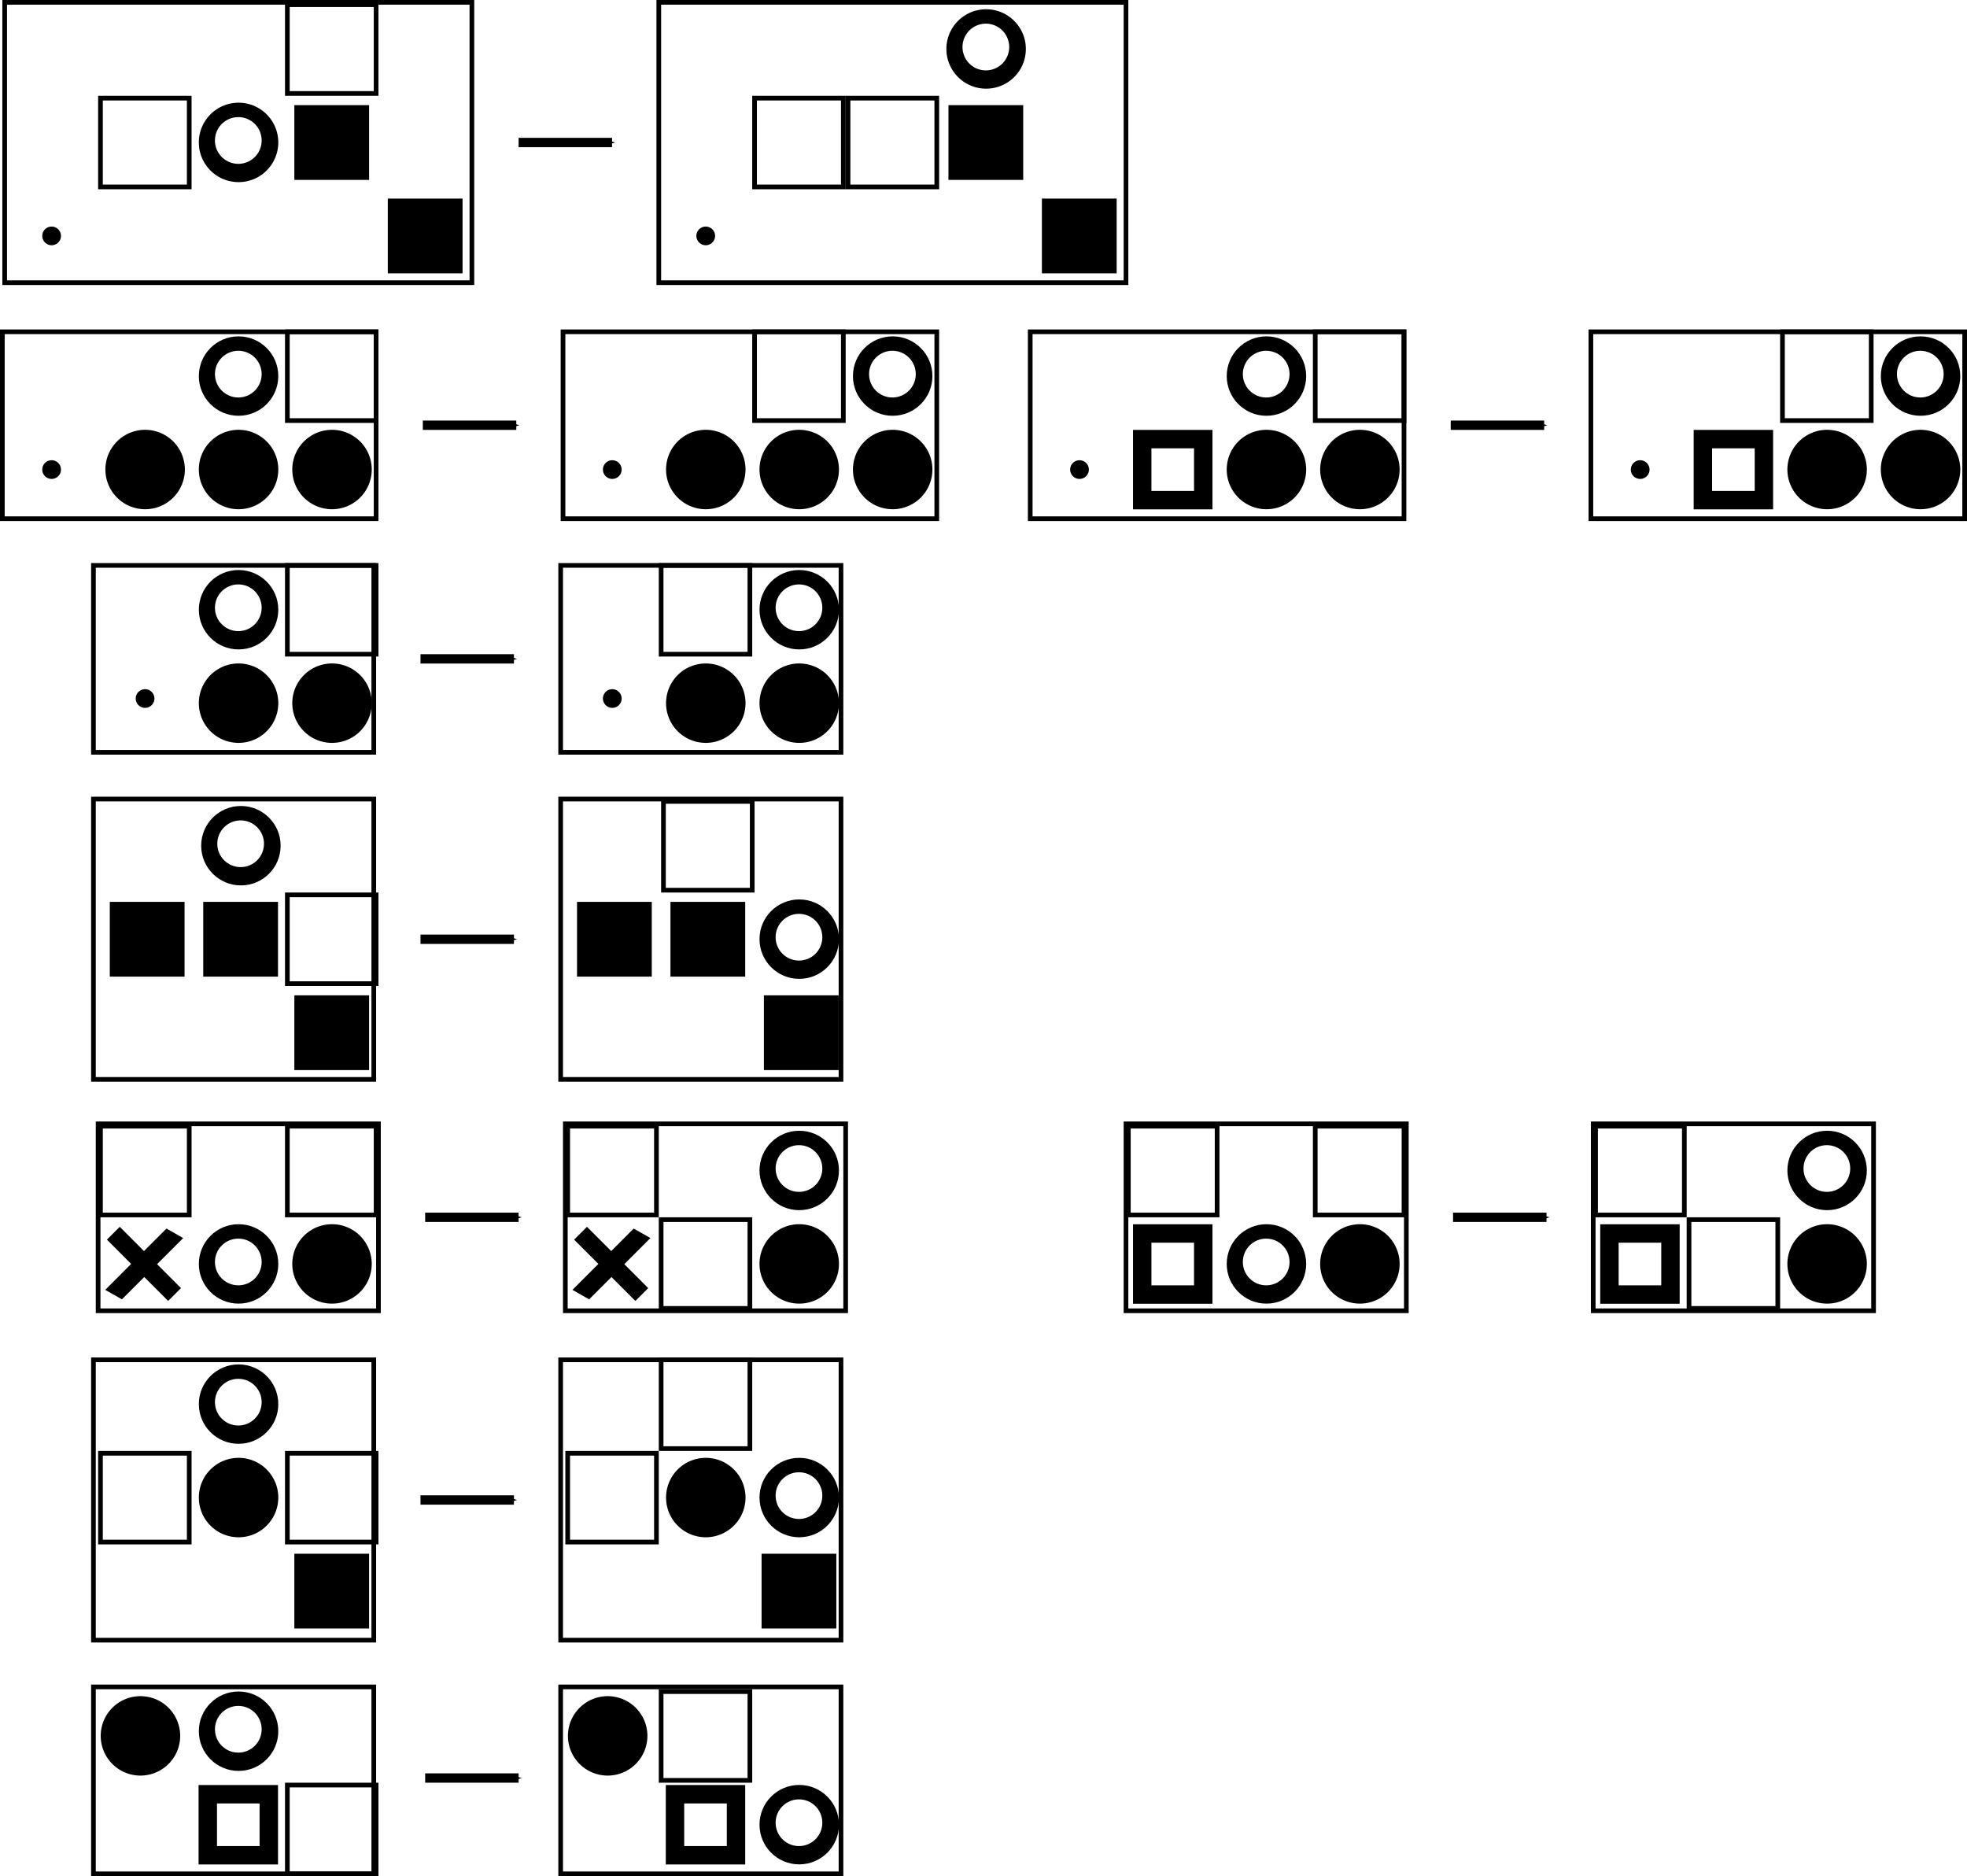 <?xml version="1.0" encoding="UTF-8" standalone="no"?>
<!-- Created with Inkscape (http://www.inkscape.org/) -->

<svg
   xmlns:dc="http://purl.org/dc/elements/1.1/"
   xmlns:cc="http://creativecommons.org/ns#"
   xmlns:rdf="http://www.w3.org/1999/02/22-rdf-syntax-ns#"
   xmlns:svg="http://www.w3.org/2000/svg"
   xmlns="http://www.w3.org/2000/svg"
   xmlns:sodipodi="http://sodipodi.sourceforge.net/DTD/sodipodi-0.dtd"
   xmlns:inkscape="http://www.inkscape.org/namespaces/inkscape"
   sodipodi:docname="rules.svg"
   inkscape:version="0.48.1 r9760"
   version="1.1"
   id="svg2"
   height="200.75"
   width="210.5">
  <sodipodi:namedview
     id="base"
     pagecolor="#ffffff"
     bordercolor="#666666"
     borderopacity="1.0"
     inkscape:pageopacity="0.0"
     inkscape:pageshadow="2"
     inkscape:zoom="1.9613019"
     inkscape:cx="119.71494"
     inkscape:cy="81.523317"
     inkscape:document-units="px"
     inkscape:current-layer="svg2"
     showgrid="true"
     inkscape:window-width="893"
     inkscape:window-height="755"
     inkscape:window-x="0"
     inkscape:window-y="654"
     inkscape:window-maximized="0"
     inkscape:snap-grids="true"
     inkscape:snap-global="true"
     showguides="true"
     inkscape:guide-bbox="true"
     inkscape:snap-to-guides="false"
     fit-margin-top="0"
     fit-margin-left="0"
     fit-margin-right="0"
     fit-margin-bottom="0">
    <inkscape:grid
       id="grid11588"
       type="xygrid"
       empspacing="5"
       visible="true"
       enabled="true"
       snapvisiblegridlinesonly="true" />
  </sodipodi:namedview>
  <defs
     id="defs4">
    <marker
       inkscape:stockid="Arrow1Mend"
       orient="auto"
       refY="0"
       refX="0"
       id="Arrow1Mend"
       style="overflow:visible">
      <path
         id="path11955"
         d="M 0,0 5,-5 -12.5,0 5,5 0,0 z"
         style="fill-rule:evenodd;stroke:#000000;stroke-width:1pt;marker-start:none"
         transform="matrix(-0.4,0,0,-0.4,-4,0)"
         inkscape:connector-curvature="0" />
    </marker>
    <marker
       inkscape:stockid="Arrow1Send"
       orient="auto"
       refY="0"
       refX="0"
       id="Arrow1Send"
       style="overflow:visible">
      <path
         id="path11961"
         d="M 0,0 5,-5 -12.5,0 5,5 0,0 z"
         style="fill-rule:evenodd;stroke:#000000;stroke-width:1pt;marker-start:none"
         transform="matrix(-0.2,0,0,-0.2,-1.2,0)"
         inkscape:connector-curvature="0" />
    </marker>
    <marker
       inkscape:stockid="Arrow2Lend"
       orient="auto"
       refY="0"
       refX="0"
       id="Arrow2Lend"
       style="overflow:visible">
      <path
         id="path11967"
         style="font-size:12px;fill-rule:evenodd;stroke-width:0.625;stroke-linejoin:round"
         d="M 8.719,4.034 -2.207,0.016 8.719,-4.002 c -1.745,2.372 -1.735,5.617 -6e-7,8.035 z"
         transform="matrix(-1.1,0,0,-1.1,-1.1,0)"
         inkscape:connector-curvature="0" />
    </marker>
    <inkscape:perspective
       id="perspective11656"
       inkscape:persp3d-origin="372.04724 : 350.78739 : 1"
       inkscape:vp_z="744.09448 : 526.18109 : 1"
       inkscape:vp_y="0 : 1000 : 0"
       inkscape:vp_x="0 : 526.18109 : 1"
       sodipodi:type="inkscape:persp3d" />
  </defs>
  <g
     inkscape:label="Layer 1"
     inkscape:groupmode="layer"
     id="layer1"
     transform="translate(1.257,-872.862)" />
  <g
     id="g9329"
     transform="translate(31.971,-857.643)"
     inkscape:label="Grid_Polar:X100:Y100" />
  <g
     id="g11850"
     transform="translate(0.5,-902.112)">
    <path
       sodipodi:type="arc"
       style="fill:#000000;fill-opacity:1;stroke:none"
       id="path10818"
       sodipodi:cx="82.321426"
       sodipodi:cy="47.362183"
       sodipodi:rx="3.3928571"
       sodipodi:ry="3.2142856"
       d="m 85.714,47.362 c 0,1.775 -1.519,3.214 -3.393,3.214 -1.874,0 -3.393,-1.439 -3.393,-3.214 0,-1.775 1.519,-3.214 3.393,-3.214 1.874,0 3.393,1.439 3.393,3.214 z"
       transform="matrix(1.253,0,0,1.322,-78.118,974.739)" />
    <g
       transform="matrix(1.001,0,0,1.001,-0.027,-1.264)"
       id="g11826">
      <path
         transform="matrix(0.736,0,0,0.777,-35.584,1000.57)"
         d="m 85.714,47.362 c 0,1.775 -1.519,3.214 -3.393,3.214 -1.874,0 -3.393,-1.439 -3.393,-3.214 0,-1.775 1.519,-3.214 3.393,-3.214 1.874,0 3.393,1.439 3.393,3.214 z"
         sodipodi:ry="3.2142856"
         sodipodi:rx="3.3928571"
         sodipodi:cy="47.362183"
         sodipodi:cx="82.321426"
         id="path10818-2"
         style="fill:#ffffff;fill-opacity:1;stroke:none"
         sodipodi:type="arc" />
    </g>
  </g>
  <g
     style="stroke:#000000;stroke-width:2.602;stroke-miterlimit:4;stroke-opacity:1;stroke-dasharray:none"
     transform="matrix(0.86,0,0,0.648,-24.115,198.58)"
     id="g11651">
    <path
       style="fill:none;stroke:#000000;stroke-width:2.602;stroke-linecap:butt;stroke-linejoin:miter;stroke-miterlimit:4;stroke-opacity:1;stroke-dasharray:none"
       d="m 184.939,72.423 7.622,-10.122"
       id="path11644"
       inkscape:connector-curvature="0" />
    <g
       style="stroke:#000000;stroke-width:2.962;stroke-miterlimit:4;stroke-opacity:1;stroke-dasharray:none"
       id="g11648"
       transform="matrix(0.762,0,0,1.012,43.938,-0.82)">
      <path
         inkscape:connector-curvature="0"
         id="path11646"
         d="m 195,72.362 -10,-10"
         style="fill:none;stroke:#000000;stroke-width:2.962;stroke-linecap:butt;stroke-linejoin:miter;stroke-miterlimit:4;stroke-opacity:1;stroke-dasharray:none" />
    </g>
  </g>
  <rect
     y="262.413"
     x="148.47"
     height="6.53"
     width="6.53"
     id="rect11674"
     style="fill:#ffffff;fill-opacity:1;stroke:#000000;stroke-width:1.97;stroke-linecap:round;stroke-linejoin:miter;stroke-miterlimit:4;stroke-opacity:1;stroke-dasharray:none;stroke-dashoffset:0" />
  <rect
     y="238.943"
     x="165"
     height="8"
     width="8"
     id="rect11678"
     style="fill:#000000;fill-opacity:1;stroke:none" />
  <path
     sodipodi:type="arc"
     style="fill:#000000;fill-opacity:1;stroke:none"
     id="path11848"
     sodipodi:cx="82.321426"
     sodipodi:cy="47.362183"
     sodipodi:rx="3.3928571"
     sodipodi:ry="3.2142856"
     d="m 85.714,47.362 a 3.393,3.214 0 1 1 -6.786,0 3.393,3.214 0 1 1 6.786,0 z"
     transform="matrix(0.295,0,0,0.311,115.991,264.455)" />
  <rect
     style="fill:none;stroke:#000000;stroke-width:0.501;stroke-miterlimit:4;stroke-opacity:1;stroke-dasharray:none"
     id="rect11875"
     width="9.499"
     height="9.499"
     x="165.501"
     y="274.444" />
  <path
     style="fill:none;stroke:#000000;stroke-width:1px;stroke-linecap:butt;stroke-linejoin:miter;stroke-opacity:1;marker-end:url(#Arrow1Mend)"
     d="m 45.5,130.25 10,0"
     id="path11941"
     inkscape:connector-curvature="0" />
  <g
     id="g12831"
     transform="translate(0.5,-997.112)">
    <path
       transform="matrix(1.253,0,0,1.322,-78.118,974.739)"
       d="m 85.714,47.362 c 0,1.775 -1.519,3.214 -3.393,3.214 -1.874,0 -3.393,-1.439 -3.393,-3.214 0,-1.775 1.519,-3.214 3.393,-3.214 1.874,0 3.393,1.439 3.393,3.214 z"
       sodipodi:ry="3.2142856"
       sodipodi:rx="3.3928571"
       sodipodi:cy="47.362183"
       sodipodi:cx="82.321426"
       id="path12833"
       style="fill:#000000;fill-opacity:1;stroke:none"
       sodipodi:type="arc" />
    <g
       id="g12835"
       transform="matrix(1.001,0,0,1.001,-0.027,-1.264)">
      <path
         sodipodi:type="arc"
         style="fill:#ffffff;fill-opacity:1;stroke:none"
         id="path12837"
         sodipodi:cx="82.321426"
         sodipodi:cy="47.362183"
         sodipodi:rx="3.3928571"
         sodipodi:ry="3.2142856"
         d="m 85.714,47.362 c 0,1.775 -1.519,3.214 -3.393,3.214 -1.874,0 -3.393,-1.439 -3.393,-3.214 0,-1.775 1.519,-3.214 3.393,-3.214 1.874,0 3.393,1.439 3.393,3.214 z"
         transform="matrix(0.736,0,0,0.777,-35.584,1000.57)" />
    </g>
  </g>
  <path
     inkscape:connector-curvature="0"
     id="path12853"
     d="m 45.25,45.5 10,0"
     style="fill:none;stroke:#000000;stroke-width:1px;stroke-linecap:butt;stroke-linejoin:miter;stroke-opacity:1;marker-end:url(#Arrow1Mend)" />
  <path
     sodipodi:type="arc"
     style="fill:#000000;fill-opacity:1;stroke:none"
     id="path12877"
     sodipodi:cx="82.321426"
     sodipodi:cy="47.362183"
     sodipodi:rx="3.3928571"
     sodipodi:ry="3.2142856"
     d="m 85.714,47.362 a 3.393,3.214 0 1 1 -6.786,0 3.393,3.214 0 1 1 6.786,0 z"
     transform="matrix(1.253,0,0,1.322,-87.618,-12.373)" />
  <path
     transform="matrix(1.253,0,0,1.322,-77.618,-12.373)"
     d="m 85.714,47.362 a 3.393,3.214 0 1 1 -6.786,0 3.393,3.214 0 1 1 6.786,0 z"
     sodipodi:ry="3.2142856"
     sodipodi:rx="3.3928571"
     sodipodi:cy="47.362183"
     sodipodi:cx="82.321426"
     id="path12881"
     style="fill:#000000;fill-opacity:1;stroke:none"
     sodipodi:type="arc" />
  <path
     sodipodi:type="arc"
     style="fill:#000000;fill-opacity:1;stroke:none"
     id="path12883"
     sodipodi:cx="82.321426"
     sodipodi:cy="47.362183"
     sodipodi:rx="3.3928571"
     sodipodi:ry="3.2142856"
     d="m 85.714,47.362 a 3.393,3.214 0 1 1 -6.786,0 3.393,3.214 0 1 1 6.786,0 z"
     transform="matrix(1.253,0,0,1.322,-67.618,-12.373)" />
  <path
     transform="matrix(0.295,0,0,0.311,-18.76,35.515)"
     d="m 85.714,47.362 a 3.393,3.214 0 1 1 -6.786,0 3.393,3.214 0 1 1 6.786,0 z"
     sodipodi:ry="3.2142856"
     sodipodi:rx="3.3928571"
     sodipodi:cy="47.362183"
     sodipodi:cx="82.321426"
     id="path12896"
     style="fill:#000000;fill-opacity:1;stroke:none"
     sodipodi:type="arc" />
  <rect
     style="fill:none;stroke:#000000;stroke-width:0.501;stroke-miterlimit:4;stroke-opacity:1;stroke-dasharray:none"
     id="rect12898"
     width="9.499"
     height="9.499"
     x="30.751"
     y="35.501" />
  <g
     transform="translate(70.5,-997.112)"
     id="g12971">
    <path
       sodipodi:type="arc"
       style="fill:#000000;fill-opacity:1;stroke:none"
       id="path12973"
       sodipodi:cx="82.321426"
       sodipodi:cy="47.362183"
       sodipodi:rx="3.3928571"
       sodipodi:ry="3.2142856"
       d="m 85.714,47.362 c 0,1.775 -1.519,3.214 -3.393,3.214 -1.874,0 -3.393,-1.439 -3.393,-3.214 0,-1.775 1.519,-3.214 3.393,-3.214 1.874,0 3.393,1.439 3.393,3.214 z"
       transform="matrix(1.253,0,0,1.322,-78.118,974.739)" />
    <g
       transform="matrix(1.001,0,0,1.001,-0.027,-1.264)"
       id="g12975">
      <path
         transform="matrix(0.736,0,0,0.777,-35.584,1000.57)"
         d="m 85.714,47.362 c 0,1.775 -1.519,3.214 -3.393,3.214 -1.874,0 -3.393,-1.439 -3.393,-3.214 0,-1.775 1.519,-3.214 3.393,-3.214 1.874,0 3.393,1.439 3.393,3.214 z"
         sodipodi:ry="3.2142856"
         sodipodi:rx="3.3928571"
         sodipodi:cy="47.362183"
         sodipodi:cx="82.321426"
         id="path12977"
         style="fill:#ffffff;fill-opacity:1;stroke:none"
         sodipodi:type="arc" />
    </g>
  </g>
  <path
     transform="matrix(1.253,0,0,1.322,-27.618,-12.373)"
     d="m 85.714,47.362 a 3.393,3.214 0 1 1 -6.786,0 3.393,3.214 0 1 1 6.786,0 z"
     sodipodi:ry="3.2142856"
     sodipodi:rx="3.3928571"
     sodipodi:cy="47.362183"
     sodipodi:cx="82.321426"
     id="path12979"
     style="fill:#000000;fill-opacity:1;stroke:none"
     sodipodi:type="arc" />
  <path
     sodipodi:type="arc"
     style="fill:#000000;fill-opacity:1;stroke:none"
     id="path12981"
     sodipodi:cx="82.321426"
     sodipodi:cy="47.362183"
     sodipodi:rx="3.3928571"
     sodipodi:ry="3.2142856"
     d="m 85.714,47.362 a 3.393,3.214 0 1 1 -6.786,0 3.393,3.214 0 1 1 6.786,0 z"
     transform="matrix(1.253,0,0,1.322,-17.618,-12.373)" />
  <path
     transform="matrix(1.253,0,0,1.322,-7.618,-12.373)"
     d="m 85.714,47.362 a 3.393,3.214 0 1 1 -6.786,0 3.393,3.214 0 1 1 6.786,0 z"
     sodipodi:ry="3.2142856"
     sodipodi:rx="3.3928571"
     sodipodi:cy="47.362183"
     sodipodi:cx="82.321426"
     id="path12983"
     style="fill:#000000;fill-opacity:1;stroke:none"
     sodipodi:type="arc" />
  <path
     sodipodi:type="arc"
     style="fill:#000000;fill-opacity:1;stroke:none"
     id="path12985"
     sodipodi:cx="82.321426"
     sodipodi:cy="47.362183"
     sodipodi:rx="3.3928571"
     sodipodi:ry="3.2142856"
     d="m 85.714,47.362 a 3.393,3.214 0 1 1 -6.786,0 3.393,3.214 0 1 1 6.786,0 z"
     transform="matrix(0.295,0,0,0.311,41.24,35.515)" />
  <rect
     y="35.501"
     x="80.751"
     height="9.499"
     width="9.499"
     id="rect12987"
     style="fill:none;stroke:#000000;stroke-width:0.501;stroke-miterlimit:4;stroke-opacity:1;stroke-dasharray:none" />
  <g
     id="g13037"
     transform="translate(0.5,-1022.112)">
    <path
       transform="matrix(1.253,0,0,1.322,-78.118,974.739)"
       d="m 85.714,47.362 a 3.393,3.214 0 1 1 -6.786,0 3.393,3.214 0 1 1 6.786,0 z"
       sodipodi:ry="3.2142856"
       sodipodi:rx="3.3928571"
       sodipodi:cy="47.362183"
       sodipodi:cx="82.321426"
       id="path13039"
       style="fill:#000000;fill-opacity:1;stroke:none"
       sodipodi:type="arc" />
    <g
       id="g13041"
       transform="matrix(1.001,0,0,1.001,-0.027,-1.264)">
      <path
         sodipodi:type="arc"
         style="fill:#ffffff;fill-opacity:1;stroke:none"
         id="path13043"
         sodipodi:cx="82.321426"
         sodipodi:cy="47.362183"
         sodipodi:rx="3.3928571"
         sodipodi:ry="3.2142856"
         d="m 85.714,47.362 a 3.393,3.214 0 1 1 -6.786,0 3.393,3.214 0 1 1 6.786,0 z"
         transform="matrix(0.736,0,0,0.777,-35.584,1000.57)" />
    </g>
  </g>
  <rect
     style="fill:#000000;fill-opacity:1;stroke:none"
     id="rect13045"
     width="8"
     height="8"
     x="31.5"
     y="11.25" />
  <rect
     y="21.25"
     x="41.5"
     height="8"
     width="8"
     id="rect13047"
     style="fill:#000000;fill-opacity:1;stroke:none" />
  <path
     transform="matrix(0.295,0,0,0.311,-18.76,10.512)"
     d="m 85.714,47.362 a 3.393,3.214 0 1 1 -6.786,0 3.393,3.214 0 1 1 6.786,0 z"
     sodipodi:ry="3.2142856"
     sodipodi:rx="3.3928571"
     sodipodi:cy="47.362183"
     sodipodi:cx="82.321426"
     id="path13049"
     style="fill:#000000;fill-opacity:1;stroke:none"
     sodipodi:type="arc" />
  <rect
     y="0.501"
     x="30.751"
     height="9.499"
     width="9.499"
     id="rect13051"
     style="fill:none;stroke:#000000;stroke-width:0.501;stroke-miterlimit:4;stroke-opacity:1;stroke-dasharray:none" />
  <rect
     y="0.25"
     x="0.5"
     height="30"
     width="50"
     id="rect13053"
     style="fill:none;stroke:#000000;stroke-width:0.5;stroke-linecap:round;stroke-linejoin:miter;stroke-miterlimit:4;stroke-opacity:1;stroke-dasharray:none;stroke-dashoffset:0" />
  <rect
     y="10.501"
     x="10.751"
     height="9.499"
     width="9.499"
     id="rect13057"
     style="fill:none;stroke:#000000;stroke-width:0.501;stroke-miterlimit:4;stroke-opacity:1;stroke-dasharray:none" />
  <path
     inkscape:connector-curvature="0"
     id="path13059"
     d="m 55.5,15.25 10,0"
     style="fill:none;stroke:#000000;stroke-width:1px;stroke-linecap:butt;stroke-linejoin:miter;stroke-opacity:1;marker-end:url(#Arrow1Mend)" />
  <g
     transform="translate(80.5,-1032.112)"
     id="g13061">
    <path
       sodipodi:type="arc"
       style="fill:#000000;fill-opacity:1;stroke:none"
       id="path13063"
       sodipodi:cx="82.321426"
       sodipodi:cy="47.362183"
       sodipodi:rx="3.3928571"
       sodipodi:ry="3.2142856"
       d="m 85.714,47.362 a 3.393,3.214 0 1 1 -6.786,0 3.393,3.214 0 1 1 6.786,0 z"
       transform="matrix(1.253,0,0,1.322,-78.118,974.739)" />
    <g
       transform="matrix(1.001,0,0,1.001,-0.027,-1.264)"
       id="g13065">
      <path
         transform="matrix(0.736,0,0,0.777,-35.584,1000.57)"
         d="m 85.714,47.362 a 3.393,3.214 0 1 1 -6.786,0 3.393,3.214 0 1 1 6.786,0 z"
         sodipodi:ry="3.2142856"
         sodipodi:rx="3.3928571"
         sodipodi:cy="47.362183"
         sodipodi:cx="82.321426"
         id="path13067"
         style="fill:#ffffff;fill-opacity:1;stroke:none"
         sodipodi:type="arc" />
    </g>
  </g>
  <rect
     y="11.25"
     x="101.5"
     height="8"
     width="8"
     id="rect13069"
     style="fill:#000000;fill-opacity:1;stroke:none" />
  <rect
     style="fill:#000000;fill-opacity:1;stroke:none"
     id="rect13071"
     width="8"
     height="8"
     x="111.5"
     y="21.25" />
  <path
     sodipodi:type="arc"
     style="fill:#000000;fill-opacity:1;stroke:none"
     id="path13073"
     sodipodi:cx="82.321426"
     sodipodi:cy="47.362183"
     sodipodi:rx="3.3928571"
     sodipodi:ry="3.2142856"
     d="m 85.714,47.362 a 3.393,3.214 0 1 1 -6.786,0 3.393,3.214 0 1 1 6.786,0 z"
     transform="matrix(0.295,0,0,0.311,51.24,10.512)" />
  <rect
     style="fill:none;stroke:#000000;stroke-width:0.501;stroke-miterlimit:4;stroke-opacity:1;stroke-dasharray:none"
     id="rect13075"
     width="9.499"
     height="9.499"
     x="90.751"
     y="10.501" />
  <rect
     style="fill:none;stroke:#000000;stroke-width:0.5;stroke-linecap:round;stroke-linejoin:miter;stroke-miterlimit:4;stroke-opacity:1;stroke-dasharray:none;stroke-dashoffset:0"
     id="rect13077"
     width="50"
     height="30"
     x="70.5"
     y="0.25" />
  <rect
     style="fill:none;stroke:#000000;stroke-width:0.501;stroke-miterlimit:4;stroke-opacity:1;stroke-dasharray:none"
     id="rect13081"
     width="9.499"
     height="9.499"
     x="80.751"
     y="10.501" />
  <path
     transform="matrix(1.253,0,0,1.322,31.882,190.569)"
     d="m 85.714,47.362 a 3.393,3.214 0 1 1 -6.786,0 3.393,3.214 0 1 1 6.786,0 z"
     sodipodi:ry="3.2142856"
     sodipodi:rx="3.3928571"
     sodipodi:cy="47.362183"
     sodipodi:cx="82.321426"
     id="path13087"
     style="fill:#000000;fill-opacity:1;stroke:none"
     sodipodi:type="arc" />
  <g
     transform="translate(0.5,-972.112)"
     id="g13119">
    <path
       transform="matrix(1.253,0,0,1.322,-78.118,974.739)"
       d="m 85.714,47.362 c 0,1.775 -1.519,3.214 -3.393,3.214 -1.874,0 -3.393,-1.439 -3.393,-3.214 0,-1.775 1.519,-3.214 3.393,-3.214 1.874,0 3.393,1.439 3.393,3.214 z"
       sodipodi:ry="3.2142856"
       sodipodi:rx="3.3928571"
       sodipodi:cy="47.362183"
       sodipodi:cx="82.321426"
       id="path13121"
       style="fill:#000000;fill-opacity:1;stroke:none"
       sodipodi:type="arc" />
    <g
       id="g13123"
       transform="matrix(1.001,0,0,1.001,-0.027,-1.264)">
      <path
         sodipodi:type="arc"
         style="fill:#ffffff;fill-opacity:1;stroke:none"
         id="path13125"
         sodipodi:cx="82.321426"
         sodipodi:cy="47.362183"
         sodipodi:rx="3.3928571"
         sodipodi:ry="3.2142856"
         d="m 85.714,47.362 c 0,1.775 -1.519,3.214 -3.393,3.214 -1.874,0 -3.393,-1.439 -3.393,-3.214 0,-1.775 1.519,-3.214 3.393,-3.214 1.874,0 3.393,1.439 3.393,3.214 z"
         transform="matrix(0.736,0,0,0.777,-35.584,1000.57)" />
    </g>
  </g>
  <path
     inkscape:connector-curvature="0"
     id="path13127"
     d="m 45,70.5 10,0"
     style="fill:none;stroke:#000000;stroke-width:1px;stroke-linecap:butt;stroke-linejoin:miter;stroke-opacity:1;marker-end:url(#Arrow1Mend)" />
  <path
     sodipodi:type="arc"
     style="fill:#000000;fill-opacity:1;stroke:none"
     id="path13129"
     sodipodi:cx="82.321426"
     sodipodi:cy="47.362183"
     sodipodi:rx="3.3928571"
     sodipodi:ry="3.2142856"
     d="m 85.714,47.362 a 3.393,3.214 0 1 1 -6.786,0 3.393,3.214 0 1 1 6.786,0 z"
     transform="matrix(1.253,0,0,1.322,-77.618,12.627)" />
  <path
     transform="matrix(1.253,0,0,1.322,-67.618,12.627)"
     d="m 85.714,47.362 a 3.393,3.214 0 1 1 -6.786,0 3.393,3.214 0 1 1 6.786,0 z"
     sodipodi:ry="3.2142856"
     sodipodi:rx="3.3928571"
     sodipodi:cy="47.362183"
     sodipodi:cx="82.321426"
     id="path13131"
     style="fill:#000000;fill-opacity:1;stroke:none"
     sodipodi:type="arc" />
  <rect
     y="60.501"
     x="30.751"
     height="9.499"
     width="9.499"
     id="rect13135"
     style="fill:none;stroke:#000000;stroke-width:0.501;stroke-miterlimit:4;stroke-opacity:1;stroke-dasharray:none" />
  <g
     transform="translate(60.5,-972.112)"
     id="g13137">
    <path
       sodipodi:type="arc"
       style="fill:#000000;fill-opacity:1;stroke:none"
       id="path13139"
       sodipodi:cx="82.321426"
       sodipodi:cy="47.362183"
       sodipodi:rx="3.3928571"
       sodipodi:ry="3.2142856"
       d="m 85.714,47.362 c 0,1.775 -1.519,3.214 -3.393,3.214 -1.874,0 -3.393,-1.439 -3.393,-3.214 0,-1.775 1.519,-3.214 3.393,-3.214 1.874,0 3.393,1.439 3.393,3.214 z"
       transform="matrix(1.253,0,0,1.322,-78.118,974.739)" />
    <g
       transform="matrix(1.001,0,0,1.001,-0.027,-1.264)"
       id="g13141">
      <path
         transform="matrix(0.736,0,0,0.777,-35.584,1000.57)"
         d="m 85.714,47.362 c 0,1.775 -1.519,3.214 -3.393,3.214 -1.874,0 -3.393,-1.439 -3.393,-3.214 0,-1.775 1.519,-3.214 3.393,-3.214 1.874,0 3.393,1.439 3.393,3.214 z"
         sodipodi:ry="3.2142856"
         sodipodi:rx="3.3928571"
         sodipodi:cy="47.362183"
         sodipodi:cx="82.321426"
         id="path13143"
         style="fill:#ffffff;fill-opacity:1;stroke:none"
         sodipodi:type="arc" />
    </g>
  </g>
  <path
     transform="matrix(1.253,0,0,1.322,-27.618,12.627)"
     d="m 85.714,47.362 a 3.393,3.214 0 1 1 -6.786,0 3.393,3.214 0 1 1 6.786,0 z"
     sodipodi:ry="3.2142856"
     sodipodi:rx="3.3928571"
     sodipodi:cy="47.362183"
     sodipodi:cx="82.321426"
     id="path13145"
     style="fill:#000000;fill-opacity:1;stroke:none"
     sodipodi:type="arc" />
  <path
     sodipodi:type="arc"
     style="fill:#000000;fill-opacity:1;stroke:none"
     id="path13147"
     sodipodi:cx="82.321426"
     sodipodi:cy="47.362183"
     sodipodi:rx="3.3928571"
     sodipodi:ry="3.2142856"
     d="m 85.714,47.362 a 3.393,3.214 0 1 1 -6.786,0 3.393,3.214 0 1 1 6.786,0 z"
     transform="matrix(1.253,0,0,1.322,-17.618,12.627)" />
  <rect
     style="fill:none;stroke:#000000;stroke-width:0.501;stroke-miterlimit:4;stroke-opacity:1;stroke-dasharray:none"
     id="rect13151"
     width="9.499"
     height="9.499"
     x="70.751"
     y="60.501" />
  <g
     transform="translate(0.75,-946.862)"
     id="g13185">
    <path
       transform="matrix(1.253,0,0,1.322,-78.118,974.739)"
       d="m 85.714,47.362 c 0,1.775 -1.519,3.214 -3.393,3.214 -1.874,0 -3.393,-1.439 -3.393,-3.214 0,-1.775 1.519,-3.214 3.393,-3.214 1.874,0 3.393,1.439 3.393,3.214 z"
       sodipodi:ry="3.2142856"
       sodipodi:rx="3.3928571"
       sodipodi:cy="47.362183"
       sodipodi:cx="82.321426"
       id="path13187"
       style="fill:#000000;fill-opacity:1;stroke:none"
       sodipodi:type="arc" />
    <g
       id="g13189"
       transform="matrix(1.001,0,0,1.001,-0.027,-1.264)">
      <path
         sodipodi:type="arc"
         style="fill:#ffffff;fill-opacity:1;stroke:none"
         id="path13191"
         sodipodi:cx="82.321426"
         sodipodi:cy="47.362183"
         sodipodi:rx="3.3928571"
         sodipodi:ry="3.2142856"
         d="m 85.714,47.362 c 0,1.775 -1.519,3.214 -3.393,3.214 -1.874,0 -3.393,-1.439 -3.393,-3.214 0,-1.775 1.519,-3.214 3.393,-3.214 1.874,0 3.393,1.439 3.393,3.214 z"
         transform="matrix(0.736,0,0,0.777,-35.584,1000.57)" />
    </g>
  </g>
  <path
     inkscape:connector-curvature="0"
     id="path13193"
     d="M 45,100.5 55,100.5"
     style="fill:none;stroke:#000000;stroke-width:1px;stroke-linecap:butt;stroke-linejoin:miter;stroke-opacity:1;marker-end:url(#Arrow1Mend)" />
  <rect
     y="96.5"
     x="11.75"
     height="8"
     width="8"
     id="rect13195"
     style="fill:#000000;fill-opacity:1;stroke:none" />
  <rect
     style="fill:#000000;fill-opacity:1;stroke:none"
     id="rect13197"
     width="8"
     height="8"
     x="21.75"
     y="96.5" />
  <rect
     y="106.5"
     x="31.5"
     height="8"
     width="8"
     id="rect13199"
     style="fill:#000000;fill-opacity:1;stroke:none" />
  <g
     id="g13205"
     transform="translate(60.5,-936.862)">
    <path
       sodipodi:type="arc"
       style="fill:#000000;fill-opacity:1;stroke:none"
       id="path13207"
       sodipodi:cx="82.321426"
       sodipodi:cy="47.362183"
       sodipodi:rx="3.3928571"
       sodipodi:ry="3.2142856"
       d="m 85.714,47.362 c 0,1.775 -1.519,3.214 -3.393,3.214 -1.874,0 -3.393,-1.439 -3.393,-3.214 0,-1.775 1.519,-3.214 3.393,-3.214 1.874,0 3.393,1.439 3.393,3.214 z"
       transform="matrix(1.253,0,0,1.322,-78.118,974.739)" />
    <g
       transform="matrix(1.001,0,0,1.001,-0.027,-1.264)"
       id="g13209">
      <path
         transform="matrix(0.736,0,0,0.777,-35.584,1000.57)"
         d="m 85.714,47.362 c 0,1.775 -1.519,3.214 -3.393,3.214 -1.874,0 -3.393,-1.439 -3.393,-3.214 0,-1.775 1.519,-3.214 3.393,-3.214 1.874,0 3.393,1.439 3.393,3.214 z"
         sodipodi:ry="3.2142856"
         sodipodi:rx="3.3928571"
         sodipodi:cy="47.362183"
         sodipodi:cx="82.321426"
         id="path13211"
         style="fill:#ffffff;fill-opacity:1;stroke:none"
         sodipodi:type="arc" />
    </g>
  </g>
  <rect
     style="fill:#000000;fill-opacity:1;stroke:none"
     id="rect13213"
     width="8"
     height="8"
     x="61.75"
     y="96.5" />
  <rect
     y="96.5"
     x="71.75"
     height="8"
     width="8"
     id="rect13215"
     style="fill:#000000;fill-opacity:1;stroke:none" />
  <rect
     style="fill:#000000;fill-opacity:1;stroke:none"
     id="rect13217"
     width="8"
     height="8"
     x="81.75"
     y="106.5" />
  <g
     id="g13223"
     transform="matrix(0.86,0,0,0.648,-146.893,91.593)"
     style="stroke:#000000;stroke-width:2.602;stroke-miterlimit:4;stroke-opacity:1;stroke-dasharray:none">
    <path
       inkscape:connector-curvature="0"
       id="path13225"
       d="m 184.939,72.423 7.622,-10.122"
       style="fill:none;stroke:#000000;stroke-width:2.602;stroke-linecap:butt;stroke-linejoin:miter;stroke-miterlimit:4;stroke-opacity:1;stroke-dasharray:none" />
    <g
       transform="matrix(0.762,0,0,1.012,43.938,-0.82)"
       id="g13227"
       style="stroke:#000000;stroke-width:2.962;stroke-miterlimit:4;stroke-opacity:1;stroke-dasharray:none">
      <path
         style="fill:none;stroke:#000000;stroke-width:2.962;stroke-linecap:butt;stroke-linejoin:miter;stroke-miterlimit:4;stroke-opacity:1;stroke-dasharray:none"
         d="m 195,72.362 -10,-10"
         id="path13229"
         inkscape:connector-curvature="0" />
    </g>
  </g>
  <rect
     y="120.501"
     x="10.751"
     height="9.499"
     width="9.499"
     id="rect13231"
     style="fill:none;stroke:#000000;stroke-width:0.501;stroke-miterlimit:4;stroke-opacity:1;stroke-dasharray:none" />
  <rect
     style="fill:none;stroke:#000000;stroke-width:0.501;stroke-miterlimit:4;stroke-opacity:1;stroke-dasharray:none"
     id="rect13233"
     width="9.499"
     height="9.499"
     x="30.751"
     y="120.501" />
  <path
     sodipodi:type="arc"
     style="fill:#000000;fill-opacity:1;stroke:none"
     id="path13235"
     sodipodi:cx="82.321426"
     sodipodi:cy="47.362183"
     sodipodi:rx="3.3928571"
     sodipodi:ry="3.2142856"
     d="m 85.714,47.362 a 3.393,3.214 0 1 1 -6.786,0 3.393,3.214 0 1 1 6.786,0 z"
     transform="matrix(1.253,0,0,1.322,-67.618,72.627)" />
  <rect
     style="fill:none;stroke:#000000;stroke-width:0.5;stroke-linecap:round;stroke-linejoin:miter;stroke-miterlimit:4;stroke-opacity:1;stroke-dasharray:none;stroke-dashoffset:0"
     id="rect13239"
     width="30"
     height="20"
     x="10.5"
     y="120.25" />
  <g
     transform="translate(60.5,-912.112)"
     id="g13241">
    <path
       transform="matrix(1.253,0,0,1.322,-78.118,974.739)"
       d="m 85.714,47.362 c 0,1.775 -1.519,3.214 -3.393,3.214 -1.874,0 -3.393,-1.439 -3.393,-3.214 0,-1.775 1.519,-3.214 3.393,-3.214 1.874,0 3.393,1.439 3.393,3.214 z"
       sodipodi:ry="3.2142856"
       sodipodi:rx="3.3928571"
       sodipodi:cy="47.362183"
       sodipodi:cx="82.321426"
       id="path13243"
       style="fill:#000000;fill-opacity:1;stroke:none"
       sodipodi:type="arc" />
    <g
       id="g13245"
       transform="matrix(1.001,0,0,1.001,-0.027,-1.264)">
      <path
         sodipodi:type="arc"
         style="fill:#ffffff;fill-opacity:1;stroke:none"
         id="path13247"
         sodipodi:cx="82.321426"
         sodipodi:cy="47.362183"
         sodipodi:rx="3.3928571"
         sodipodi:ry="3.2142856"
         d="m 85.714,47.362 c 0,1.775 -1.519,3.214 -3.393,3.214 -1.874,0 -3.393,-1.439 -3.393,-3.214 0,-1.775 1.519,-3.214 3.393,-3.214 1.874,0 3.393,1.439 3.393,3.214 z"
         transform="matrix(0.736,0,0,0.777,-35.584,1000.57)" />
    </g>
  </g>
  <g
     style="stroke:#000000;stroke-width:2.602;stroke-miterlimit:4;stroke-opacity:1;stroke-dasharray:none"
     transform="matrix(0.86,0,0,0.648,-96.893,91.593)"
     id="g13249">
    <path
       style="fill:none;stroke:#000000;stroke-width:2.602;stroke-linecap:butt;stroke-linejoin:miter;stroke-miterlimit:4;stroke-opacity:1;stroke-dasharray:none"
       d="m 184.939,72.423 7.622,-10.122"
       id="path13251"
       inkscape:connector-curvature="0" />
    <g
       style="stroke:#000000;stroke-width:2.962;stroke-miterlimit:4;stroke-opacity:1;stroke-dasharray:none"
       id="g13253"
       transform="matrix(0.762,0,0,1.012,43.938,-0.82)">
      <path
         inkscape:connector-curvature="0"
         id="path13255"
         d="m 195,72.362 -10,-10"
         style="fill:none;stroke:#000000;stroke-width:2.962;stroke-linecap:butt;stroke-linejoin:miter;stroke-miterlimit:4;stroke-opacity:1;stroke-dasharray:none" />
    </g>
  </g>
  <rect
     style="fill:none;stroke:#000000;stroke-width:0.501;stroke-miterlimit:4;stroke-opacity:1;stroke-dasharray:none"
     id="rect13257"
     width="9.499"
     height="9.499"
     x="60.751"
     y="120.501" />
  <rect
     y="130.501"
     x="70.751"
     height="9.499"
     width="9.499"
     id="rect13259"
     style="fill:none;stroke:#000000;stroke-width:0.501;stroke-miterlimit:4;stroke-opacity:1;stroke-dasharray:none" />
  <path
     transform="matrix(1.253,0,0,1.322,-17.618,72.627)"
     d="m 85.714,47.362 a 3.393,3.214 0 1 1 -6.786,0 3.393,3.214 0 1 1 6.786,0 z"
     sodipodi:ry="3.2142856"
     sodipodi:rx="3.3928571"
     sodipodi:cy="47.362183"
     sodipodi:cx="82.321426"
     id="path13261"
     style="fill:#000000;fill-opacity:1;stroke:none"
     sodipodi:type="arc" />
  <rect
     y="120.25"
     x="60.5"
     height="20"
     width="30"
     id="rect13263"
     style="fill:none;stroke:#000000;stroke-width:0.5;stroke-linecap:round;stroke-linejoin:miter;stroke-miterlimit:4;stroke-opacity:1;stroke-dasharray:none;stroke-dashoffset:0" />
  <g
     id="g13265"
     transform="translate(0.5,-887.112)">
    <path
       transform="matrix(1.253,0,0,1.322,-78.118,974.739)"
       d="m 85.714,47.362 c 0,1.775 -1.519,3.214 -3.393,3.214 -1.874,0 -3.393,-1.439 -3.393,-3.214 0,-1.775 1.519,-3.214 3.393,-3.214 1.874,0 3.393,1.439 3.393,3.214 z"
       sodipodi:ry="3.2142856"
       sodipodi:rx="3.3928571"
       sodipodi:cy="47.362183"
       sodipodi:cx="82.321426"
       id="path13267"
       style="fill:#000000;fill-opacity:1;stroke:none"
       sodipodi:type="arc" />
    <g
       id="g13269"
       transform="matrix(1.001,0,0,1.001,-0.027,-1.264)">
      <path
         sodipodi:type="arc"
         style="fill:#ffffff;fill-opacity:1;stroke:none"
         id="path13271"
         sodipodi:cx="82.321426"
         sodipodi:cy="47.362183"
         sodipodi:rx="3.3928571"
         sodipodi:ry="3.2142856"
         d="m 85.714,47.362 c 0,1.775 -1.519,3.214 -3.393,3.214 -1.874,0 -3.393,-1.439 -3.393,-3.214 0,-1.775 1.519,-3.214 3.393,-3.214 1.874,0 3.393,1.439 3.393,3.214 z"
         transform="matrix(0.736,0,0,0.777,-35.584,1000.57)" />
    </g>
  </g>
  <path
     inkscape:connector-curvature="0"
     id="path13273"
     d="m 45,160.5 10,0"
     style="fill:none;stroke:#000000;stroke-width:1px;stroke-linecap:butt;stroke-linejoin:miter;stroke-opacity:1;marker-end:url(#Arrow1Mend)" />
  <path
     sodipodi:type="arc"
     style="fill:#000000;fill-opacity:1;stroke:none"
     id="path13315"
     sodipodi:cx="82.321426"
     sodipodi:cy="47.362183"
     sodipodi:rx="3.3928571"
     sodipodi:ry="3.2142856"
     d="m 85.714,47.362 a 3.393,3.214 0 1 1 -6.786,0 3.393,3.214 0 1 1 6.786,0 z"
     transform="matrix(1.253,0,0,1.322,-77.618,97.627)" />
  <rect
     style="fill:#000000;fill-opacity:1;stroke:none"
     id="rect13317"
     width="8"
     height="8"
     x="31.5"
     y="166.25" />
  <rect
     y="155.501"
     x="10.751"
     height="9.499"
     width="9.499"
     id="rect13319"
     style="fill:none;stroke:#000000;stroke-width:0.501;stroke-miterlimit:4;stroke-opacity:1;stroke-dasharray:none" />
  <rect
     style="fill:none;stroke:#000000;stroke-width:0.501;stroke-miterlimit:4;stroke-opacity:1;stroke-dasharray:none"
     id="rect13321"
     width="9.499"
     height="9.499"
     x="30.751"
     y="155.501" />
  <g
     transform="translate(60.5,-877.112)"
     id="g13327">
    <path
       sodipodi:type="arc"
       style="fill:#000000;fill-opacity:1;stroke:none"
       id="path13329"
       sodipodi:cx="82.321426"
       sodipodi:cy="47.362183"
       sodipodi:rx="3.3928571"
       sodipodi:ry="3.2142856"
       d="m 85.714,47.362 c 0,1.775 -1.519,3.214 -3.393,3.214 -1.874,0 -3.393,-1.439 -3.393,-3.214 0,-1.775 1.519,-3.214 3.393,-3.214 1.874,0 3.393,1.439 3.393,3.214 z"
       transform="matrix(1.253,0,0,1.322,-78.118,974.739)" />
    <g
       transform="matrix(1.001,0,0,1.001,-0.027,-1.264)"
       id="g13331">
      <path
         transform="matrix(0.736,0,0,0.777,-35.584,1000.57)"
         d="m 85.714,47.362 c 0,1.775 -1.519,3.214 -3.393,3.214 -1.874,0 -3.393,-1.439 -3.393,-3.214 0,-1.775 1.519,-3.214 3.393,-3.214 1.874,0 3.393,1.439 3.393,3.214 z"
         sodipodi:ry="3.2142856"
         sodipodi:rx="3.3928571"
         sodipodi:cy="47.362183"
         sodipodi:cx="82.321426"
         id="path13333"
         style="fill:#ffffff;fill-opacity:1;stroke:none"
         sodipodi:type="arc" />
    </g>
  </g>
  <path
     transform="matrix(1.253,0,0,1.322,-27.618,97.627)"
     d="m 85.714,47.362 a 3.393,3.214 0 1 1 -6.786,0 3.393,3.214 0 1 1 6.786,0 z"
     sodipodi:ry="3.2142856"
     sodipodi:rx="3.3928571"
     sodipodi:cy="47.362183"
     sodipodi:cx="82.321426"
     id="path13335"
     style="fill:#000000;fill-opacity:1;stroke:none"
     sodipodi:type="arc" />
  <rect
     y="166.25"
     x="81.5"
     height="8"
     width="8"
     id="rect13337"
     style="fill:#000000;fill-opacity:1;stroke:none" />
  <rect
     style="fill:none;stroke:#000000;stroke-width:0.501;stroke-miterlimit:4;stroke-opacity:1;stroke-dasharray:none"
     id="rect13339"
     width="9.499"
     height="9.499"
     x="60.751"
     y="155.501" />
  <rect
     y="145.501"
     x="70.751"
     height="9.499"
     width="9.499"
     id="rect13341"
     style="fill:none;stroke:#000000;stroke-width:0.501;stroke-miterlimit:4;stroke-opacity:1;stroke-dasharray:none" />
  <rect
     style="fill:none;stroke:#000000;stroke-width:0.501;stroke-miterlimit:4;stroke-opacity:1;stroke-dasharray:none"
     id="rect13383"
     width="9.499"
     height="9.499"
     x="71.001"
     y="85.751" />
  <rect
     y="95.751"
     x="30.751"
     height="9.499"
     width="9.499"
     id="rect13387"
     style="fill:none;stroke:#000000;stroke-width:0.501;stroke-miterlimit:4;stroke-opacity:1;stroke-dasharray:none" />
  <path
     transform="matrix(0.295,0,0,0.311,41.241,60.013)"
     d="m 85.714,47.362 a 3.393,3.214 0 1 1 -6.786,0 3.393,3.214 0 1 1 6.786,0 z"
     sodipodi:ry="3.2142856"
     sodipodi:rx="3.3928571"
     sodipodi:cy="47.362183"
     sodipodi:cx="82.321426"
     id="path3138"
     style="fill:#000000;fill-opacity:1;stroke:none"
     sodipodi:type="arc" />
  <path
     sodipodi:type="arc"
     style="fill:#000000;fill-opacity:1;stroke:none"
     id="path3140"
     sodipodi:cx="82.321426"
     sodipodi:cy="47.362183"
     sodipodi:rx="3.3928571"
     sodipodi:ry="3.2142856"
     d="m 85.714,47.362 a 3.393,3.214 0 1 1 -6.786,0 3.393,3.214 0 1 1 6.786,0 z"
     transform="matrix(0.295,0,0,0.311,-8.759,60.013)" />
  <rect
     style="fill:none;stroke:#000000;stroke-width:0.5;stroke-linecap:round;stroke-linejoin:miter;stroke-miterlimit:4;stroke-opacity:1;stroke-dasharray:none;stroke-dashoffset:0"
     id="rect3130"
     width="40"
     height="20"
     x="0.25"
     y="35.5" />
  <rect
     style="fill:none;stroke:#000000;stroke-width:0.5;stroke-linecap:round;stroke-linejoin:miter;stroke-miterlimit:4;stroke-opacity:1;stroke-dasharray:none;stroke-dashoffset:0"
     id="rect3130-1"
     width="40"
     height="20"
     x="60.25"
     y="35.5" />
  <g
     transform="translate(110.5,-997.112)"
     id="g3936">
    <path
       sodipodi:type="arc"
       style="fill:#000000;fill-opacity:1;stroke:none"
       id="path3938"
       sodipodi:cx="82.321426"
       sodipodi:cy="47.362183"
       sodipodi:rx="3.3928571"
       sodipodi:ry="3.2142856"
       d="m 85.714,47.362 c 0,1.775 -1.519,3.214 -3.393,3.214 -1.874,0 -3.393,-1.439 -3.393,-3.214 0,-1.775 1.519,-3.214 3.393,-3.214 1.874,0 3.393,1.439 3.393,3.214 z"
       transform="matrix(1.253,0,0,1.322,-78.118,974.739)" />
    <g
       transform="matrix(1.001,0,0,1.001,-0.027,-1.264)"
       id="g3940">
      <path
         transform="matrix(0.736,0,0,0.777,-35.584,1000.57)"
         d="m 85.714,47.362 c 0,1.775 -1.519,3.214 -3.393,3.214 -1.874,0 -3.393,-1.439 -3.393,-3.214 0,-1.775 1.519,-3.214 3.393,-3.214 1.874,0 3.393,1.439 3.393,3.214 z"
         sodipodi:ry="3.2142856"
         sodipodi:rx="3.3928571"
         sodipodi:cy="47.362183"
         sodipodi:cx="82.321426"
         id="path3942"
         style="fill:#ffffff;fill-opacity:1;stroke:none"
         sodipodi:type="arc" />
    </g>
  </g>
  <path
     style="fill:none;stroke:#000000;stroke-width:1px;stroke-linecap:butt;stroke-linejoin:miter;stroke-opacity:1;marker-end:url(#Arrow1Mend)"
     d="m 155.25,45.5 10,0"
     id="path3944"
     inkscape:connector-curvature="0" />
  <path
     sodipodi:type="arc"
     style="fill:#000000;fill-opacity:1;stroke:none"
     id="path3948"
     sodipodi:cx="82.321426"
     sodipodi:cy="47.362183"
     sodipodi:rx="3.3928571"
     sodipodi:ry="3.2142856"
     d="m 85.714,47.362 a 3.393,3.214 0 1 1 -6.786,0 3.393,3.214 0 1 1 6.786,0 z"
     transform="matrix(1.253,0,0,1.322,32.382,-12.373)" />
  <path
     transform="matrix(1.253,0,0,1.322,42.382,-12.373)"
     d="m 85.714,47.362 a 3.393,3.214 0 1 1 -6.786,0 3.393,3.214 0 1 1 6.786,0 z"
     sodipodi:ry="3.2142856"
     sodipodi:rx="3.3928571"
     sodipodi:cy="47.362183"
     sodipodi:cx="82.321426"
     id="path3950"
     style="fill:#000000;fill-opacity:1;stroke:none"
     sodipodi:type="arc" />
  <path
     sodipodi:type="arc"
     style="fill:#000000;fill-opacity:1;stroke:none"
     id="path3952"
     sodipodi:cx="82.321426"
     sodipodi:cy="47.362183"
     sodipodi:rx="3.3928571"
     sodipodi:ry="3.2142856"
     d="m 85.714,47.362 a 3.393,3.214 0 1 1 -6.786,0 3.393,3.214 0 1 1 6.786,0 z"
     transform="matrix(0.295,0,0,0.311,91.24,35.515)" />
  <rect
     y="35.501"
     x="140.751"
     height="9.499"
     width="9.499"
     id="rect3954"
     style="fill:none;stroke:#000000;stroke-width:0.501;stroke-miterlimit:4;stroke-opacity:1;stroke-dasharray:none" />
  <rect
     y="35.5"
     x="110.25"
     height="20"
     width="40"
     id="rect3974"
     style="fill:none;stroke:#000000;stroke-width:0.5;stroke-linecap:round;stroke-linejoin:miter;stroke-miterlimit:4;stroke-opacity:1;stroke-dasharray:none;stroke-dashoffset:0" />
  <rect
     style="fill:#ffffff;fill-opacity:1;stroke:#000000;stroke-width:1.97;stroke-linecap:round;stroke-linejoin:miter;stroke-miterlimit:4;stroke-opacity:1;stroke-dasharray:none;stroke-dashoffset:0"
     id="rect3978"
     width="6.53"
     height="6.53"
     x="122.235"
     y="46.985" />
  <g
     id="g3980"
     transform="translate(180.5,-997.112)">
    <path
       transform="matrix(1.253,0,0,1.322,-78.118,974.739)"
       d="m 85.714,47.362 c 0,1.775 -1.519,3.214 -3.393,3.214 -1.874,0 -3.393,-1.439 -3.393,-3.214 0,-1.775 1.519,-3.214 3.393,-3.214 1.874,0 3.393,1.439 3.393,3.214 z"
       sodipodi:ry="3.2142856"
       sodipodi:rx="3.3928571"
       sodipodi:cy="47.362183"
       sodipodi:cx="82.321426"
       id="path3982"
       style="fill:#000000;fill-opacity:1;stroke:none"
       sodipodi:type="arc" />
    <g
       id="g3984"
       transform="matrix(1.001,0,0,1.001,-0.027,-1.264)">
      <path
         sodipodi:type="arc"
         style="fill:#ffffff;fill-opacity:1;stroke:none"
         id="path3986"
         sodipodi:cx="82.321426"
         sodipodi:cy="47.362183"
         sodipodi:rx="3.3928571"
         sodipodi:ry="3.2142856"
         d="m 85.714,47.362 c 0,1.775 -1.519,3.214 -3.393,3.214 -1.874,0 -3.393,-1.439 -3.393,-3.214 0,-1.775 1.519,-3.214 3.393,-3.214 1.874,0 3.393,1.439 3.393,3.214 z"
         transform="matrix(0.736,0,0,0.777,-35.584,1000.57)" />
    </g>
  </g>
  <path
     transform="matrix(1.253,0,0,1.322,92.382,-12.373)"
     d="m 85.714,47.362 a 3.393,3.214 0 1 1 -6.786,0 3.393,3.214 0 1 1 6.786,0 z"
     sodipodi:ry="3.2142856"
     sodipodi:rx="3.3928571"
     sodipodi:cy="47.362183"
     sodipodi:cx="82.321426"
     id="path3988"
     style="fill:#000000;fill-opacity:1;stroke:none"
     sodipodi:type="arc" />
  <path
     sodipodi:type="arc"
     style="fill:#000000;fill-opacity:1;stroke:none"
     id="path3990"
     sodipodi:cx="82.321426"
     sodipodi:cy="47.362183"
     sodipodi:rx="3.3928571"
     sodipodi:ry="3.2142856"
     d="m 85.714,47.362 a 3.393,3.214 0 1 1 -6.786,0 3.393,3.214 0 1 1 6.786,0 z"
     transform="matrix(1.253,0,0,1.322,102.382,-12.373)" />
  <path
     transform="matrix(0.295,0,0,0.311,151.24,35.515)"
     d="m 85.714,47.362 a 3.393,3.214 0 1 1 -6.786,0 3.393,3.214 0 1 1 6.786,0 z"
     sodipodi:ry="3.2142856"
     sodipodi:rx="3.3928571"
     sodipodi:cy="47.362183"
     sodipodi:cx="82.321426"
     id="path3992"
     style="fill:#000000;fill-opacity:1;stroke:none"
     sodipodi:type="arc" />
  <rect
     style="fill:none;stroke:#000000;stroke-width:0.501;stroke-miterlimit:4;stroke-opacity:1;stroke-dasharray:none"
     id="rect3994"
     width="9.499"
     height="9.499"
     x="190.751"
     y="35.501" />
  <rect
     style="fill:none;stroke:#000000;stroke-width:0.5;stroke-linecap:round;stroke-linejoin:miter;stroke-miterlimit:4;stroke-opacity:1;stroke-dasharray:none;stroke-dashoffset:0"
     id="rect3996"
     width="40"
     height="20"
     x="170.25"
     y="35.5" />
  <rect
     y="46.985"
     x="182.235"
     height="6.53"
     width="6.53"
     id="rect3998"
     style="fill:#ffffff;fill-opacity:1;stroke:#000000;stroke-width:1.97;stroke-linecap:round;stroke-linejoin:miter;stroke-miterlimit:4;stroke-opacity:1;stroke-dasharray:none;stroke-dashoffset:0" />
  <rect
     style="fill:none;stroke:#000000;stroke-width:0.5;stroke-linecap:round;stroke-linejoin:miter;stroke-miterlimit:4;stroke-opacity:1;stroke-dasharray:none;stroke-dashoffset:0"
     id="rect4000"
     width="30"
     height="20"
     x="10"
     y="60.5" />
  <rect
     style="fill:none;stroke:#000000;stroke-width:0.5;stroke-linecap:round;stroke-linejoin:miter;stroke-miterlimit:4;stroke-opacity:1;stroke-dasharray:none;stroke-dashoffset:0"
     id="rect4002"
     width="30"
     height="20"
     x="60"
     y="60.5" />
  <rect
     style="fill:none;stroke:#000000;stroke-width:0.5;stroke-linecap:round;stroke-linejoin:miter;stroke-miterlimit:4;stroke-opacity:1;stroke-dasharray:none;stroke-dashoffset:0"
     id="rect4006"
     width="30"
     height="30"
     x="10"
     y="85.5" />
  <rect
     style="fill:none;stroke:#000000;stroke-width:0.5;stroke-linecap:round;stroke-linejoin:miter;stroke-miterlimit:4;stroke-opacity:1;stroke-dasharray:none;stroke-dashoffset:0"
     id="rect4008"
     width="30"
     height="30"
     x="60"
     y="85.5" />
  <g
     transform="translate(110.5,-902.112)"
     id="g4010">
    <path
       transform="matrix(1.253,0,0,1.322,-78.118,974.739)"
       d="m 85.714,47.362 c 0,1.775 -1.519,3.214 -3.393,3.214 -1.874,0 -3.393,-1.439 -3.393,-3.214 0,-1.775 1.519,-3.214 3.393,-3.214 1.874,0 3.393,1.439 3.393,3.214 z"
       sodipodi:ry="3.2142856"
       sodipodi:rx="3.3928571"
       sodipodi:cy="47.362183"
       sodipodi:cx="82.321426"
       id="path4012"
       style="fill:#000000;fill-opacity:1;stroke:none"
       sodipodi:type="arc" />
    <g
       id="g4014"
       transform="matrix(1.001,0,0,1.001,-0.027,-1.264)">
      <path
         sodipodi:type="arc"
         style="fill:#ffffff;fill-opacity:1;stroke:none"
         id="path4016"
         sodipodi:cx="82.321426"
         sodipodi:cy="47.362183"
         sodipodi:rx="3.3928571"
         sodipodi:ry="3.2142856"
         d="m 85.714,47.362 c 0,1.775 -1.519,3.214 -3.393,3.214 -1.874,0 -3.393,-1.439 -3.393,-3.214 0,-1.775 1.519,-3.214 3.393,-3.214 1.874,0 3.393,1.439 3.393,3.214 z"
         transform="matrix(0.736,0,0,0.777,-35.584,1000.57)" />
    </g>
  </g>
  <path
     inkscape:connector-curvature="0"
     id="path4018"
     d="m 155.5,130.25 10,0"
     style="fill:none;stroke:#000000;stroke-width:1px;stroke-linecap:butt;stroke-linejoin:miter;stroke-opacity:1;marker-end:url(#Arrow1Mend)" />
  <rect
     style="fill:none;stroke:#000000;stroke-width:0.501;stroke-miterlimit:4;stroke-opacity:1;stroke-dasharray:none"
     id="rect4028"
     width="9.499"
     height="9.499"
     x="120.751"
     y="120.501" />
  <rect
     y="120.501"
     x="140.751"
     height="9.499"
     width="9.499"
     id="rect4030"
     style="fill:none;stroke:#000000;stroke-width:0.501;stroke-miterlimit:4;stroke-opacity:1;stroke-dasharray:none" />
  <path
     transform="matrix(1.253,0,0,1.322,42.382,72.627)"
     d="m 85.714,47.362 a 3.393,3.214 0 1 1 -6.786,0 3.393,3.214 0 1 1 6.786,0 z"
     sodipodi:ry="3.2142856"
     sodipodi:rx="3.3928571"
     sodipodi:cy="47.362183"
     sodipodi:cx="82.321426"
     id="path4032"
     style="fill:#000000;fill-opacity:1;stroke:none"
     sodipodi:type="arc" />
  <rect
     y="120.25"
     x="120.5"
     height="20"
     width="30"
     id="rect4034"
     style="fill:none;stroke:#000000;stroke-width:0.5;stroke-linecap:round;stroke-linejoin:miter;stroke-miterlimit:4;stroke-opacity:1;stroke-dasharray:none;stroke-dashoffset:0" />
  <g
     id="g4036"
     transform="translate(170.5,-912.112)">
    <path
       sodipodi:type="arc"
       style="fill:#000000;fill-opacity:1;stroke:none"
       id="path4038"
       sodipodi:cx="82.321426"
       sodipodi:cy="47.362183"
       sodipodi:rx="3.3928571"
       sodipodi:ry="3.2142856"
       d="m 85.714,47.362 c 0,1.775 -1.519,3.214 -3.393,3.214 -1.874,0 -3.393,-1.439 -3.393,-3.214 0,-1.775 1.519,-3.214 3.393,-3.214 1.874,0 3.393,1.439 3.393,3.214 z"
       transform="matrix(1.253,0,0,1.322,-78.118,974.739)" />
    <g
       transform="matrix(1.001,0,0,1.001,-0.027,-1.264)"
       id="g4040">
      <path
         transform="matrix(0.736,0,0,0.777,-35.584,1000.57)"
         d="m 85.714,47.362 c 0,1.775 -1.519,3.214 -3.393,3.214 -1.874,0 -3.393,-1.439 -3.393,-3.214 0,-1.775 1.519,-3.214 3.393,-3.214 1.874,0 3.393,1.439 3.393,3.214 z"
         sodipodi:ry="3.2142856"
         sodipodi:rx="3.3928571"
         sodipodi:cy="47.362183"
         sodipodi:cx="82.321426"
         id="path4042"
         style="fill:#ffffff;fill-opacity:1;stroke:none"
         sodipodi:type="arc" />
    </g>
  </g>
  <rect
     y="120.501"
     x="170.751"
     height="9.499"
     width="9.499"
     id="rect4052"
     style="fill:none;stroke:#000000;stroke-width:0.501;stroke-miterlimit:4;stroke-opacity:1;stroke-dasharray:none" />
  <rect
     style="fill:none;stroke:#000000;stroke-width:0.501;stroke-miterlimit:4;stroke-opacity:1;stroke-dasharray:none"
     id="rect4054"
     width="9.499"
     height="9.499"
     x="180.751"
     y="130.501" />
  <path
     sodipodi:type="arc"
     style="fill:#000000;fill-opacity:1;stroke:none"
     id="path4056"
     sodipodi:cx="82.321426"
     sodipodi:cy="47.362183"
     sodipodi:rx="3.3928571"
     sodipodi:ry="3.2142856"
     d="m 85.714,47.362 a 3.393,3.214 0 1 1 -6.786,0 3.393,3.214 0 1 1 6.786,0 z"
     transform="matrix(1.253,0,0,1.322,92.382,72.627)" />
  <rect
     style="fill:none;stroke:#000000;stroke-width:0.5;stroke-linecap:round;stroke-linejoin:miter;stroke-miterlimit:4;stroke-opacity:1;stroke-dasharray:none;stroke-dashoffset:0"
     id="rect4058"
     width="30"
     height="20"
     x="170.5"
     y="120.25" />
  <rect
     style="fill:#ffffff;fill-opacity:1;stroke:#000000;stroke-width:1.97;stroke-linecap:round;stroke-linejoin:miter;stroke-miterlimit:4;stroke-opacity:1;stroke-dasharray:none;stroke-dashoffset:0"
     id="rect4060"
     width="6.53"
     height="6.53"
     x="172.235"
     y="131.985" />
  <rect
     y="131.985"
     x="122.235"
     height="6.53"
     width="6.53"
     id="rect4062"
     style="fill:#ffffff;fill-opacity:1;stroke:#000000;stroke-width:1.97;stroke-linecap:round;stroke-linejoin:miter;stroke-miterlimit:4;stroke-opacity:1;stroke-dasharray:none;stroke-dashoffset:0" />
  <rect
     style="fill:none;stroke:#000000;stroke-width:0.5;stroke-linecap:round;stroke-linejoin:miter;stroke-miterlimit:4;stroke-opacity:1;stroke-dasharray:none;stroke-dashoffset:0"
     id="rect4064"
     width="30"
     height="30"
     x="10"
     y="145.5" />
  <rect
     style="fill:none;stroke:#000000;stroke-width:0.5;stroke-linecap:round;stroke-linejoin:miter;stroke-miterlimit:4;stroke-opacity:1;stroke-dasharray:none;stroke-dashoffset:0"
     id="rect4066"
     width="30"
     height="30"
     x="60"
     y="145.5" />
  <g
     transform="translate(0.5,-852.112)"
     id="g4068">
    <path
       transform="matrix(1.253,0,0,1.322,-78.118,974.739)"
       d="m 85.714,47.362 c 0,1.775 -1.519,3.214 -3.393,3.214 -1.874,0 -3.393,-1.439 -3.393,-3.214 0,-1.775 1.519,-3.214 3.393,-3.214 1.874,0 3.393,1.439 3.393,3.214 z"
       sodipodi:ry="3.2142856"
       sodipodi:rx="3.3928571"
       sodipodi:cy="47.362183"
       sodipodi:cx="82.321426"
       id="path4070"
       style="fill:#000000;fill-opacity:1;stroke:none"
       sodipodi:type="arc" />
    <g
       id="g4072"
       transform="matrix(1.001,0,0,1.001,-0.027,-1.264)">
      <path
         sodipodi:type="arc"
         style="fill:#ffffff;fill-opacity:1;stroke:none"
         id="path4074"
         sodipodi:cx="82.321426"
         sodipodi:cy="47.362183"
         sodipodi:rx="3.3928571"
         sodipodi:ry="3.2142856"
         d="m 85.714,47.362 c 0,1.775 -1.519,3.214 -3.393,3.214 -1.874,0 -3.393,-1.439 -3.393,-3.214 0,-1.775 1.519,-3.214 3.393,-3.214 1.874,0 3.393,1.439 3.393,3.214 z"
         transform="matrix(0.736,0,0,0.777,-35.584,1000.57)" />
    </g>
  </g>
  <path
     inkscape:connector-curvature="0"
     id="path4076"
     d="m 45.5,190.25 10,0"
     style="fill:none;stroke:#000000;stroke-width:1px;stroke-linecap:butt;stroke-linejoin:miter;stroke-opacity:1;marker-end:url(#Arrow1Mend)" />
  <rect
     style="fill:#ffffff;fill-opacity:1;stroke:#000000;stroke-width:1.97;stroke-linecap:round;stroke-linejoin:miter;stroke-miterlimit:4;stroke-opacity:1;stroke-dasharray:none;stroke-dashoffset:0"
     id="rect4118"
     width="6.53"
     height="6.53"
     x="22.235"
     y="191.985" />
  <rect
     y="191.001"
     x="30.751"
     height="9.499"
     width="9.499"
     id="rect4120"
     style="fill:none;stroke:#000000;stroke-width:0.501;stroke-miterlimit:4;stroke-opacity:1;stroke-dasharray:none" />
  <path
     sodipodi:type="arc"
     style="fill:#000000;fill-opacity:1;stroke:none"
     id="path4122"
     sodipodi:cx="82.321426"
     sodipodi:cy="47.362183"
     sodipodi:rx="3.3928571"
     sodipodi:ry="3.2142856"
     d="m 85.714,47.362 a 3.393,3.214 0 1 1 -6.786,0 3.393,3.214 0 1 1 6.786,0 z"
     transform="matrix(1.253,0,0,1.322,-88.118,123.127)" />
  <rect
     style="fill:none;stroke:#000000;stroke-width:0.5;stroke-linecap:round;stroke-linejoin:miter;stroke-miterlimit:4;stroke-opacity:1;stroke-dasharray:none;stroke-dashoffset:0"
     id="rect4124"
     width="30"
     height="20"
     x="10"
     y="180.5" />
  <g
     id="g4126"
     transform="translate(60.5,-842.112)">
    <path
       sodipodi:type="arc"
       style="fill:#000000;fill-opacity:1;stroke:none"
       id="path4128"
       sodipodi:cx="82.321426"
       sodipodi:cy="47.362183"
       sodipodi:rx="3.3928571"
       sodipodi:ry="3.2142856"
       d="m 85.714,47.362 c 0,1.775 -1.519,3.214 -3.393,3.214 -1.874,0 -3.393,-1.439 -3.393,-3.214 0,-1.775 1.519,-3.214 3.393,-3.214 1.874,0 3.393,1.439 3.393,3.214 z"
       transform="matrix(1.253,0,0,1.322,-78.118,974.739)" />
    <g
       transform="matrix(1.001,0,0,1.001,-0.027,-1.264)"
       id="g4130">
      <path
         transform="matrix(0.736,0,0,0.777,-35.584,1000.57)"
         d="m 85.714,47.362 c 0,1.775 -1.519,3.214 -3.393,3.214 -1.874,0 -3.393,-1.439 -3.393,-3.214 0,-1.775 1.519,-3.214 3.393,-3.214 1.874,0 3.393,1.439 3.393,3.214 z"
         sodipodi:ry="3.2142856"
         sodipodi:rx="3.3928571"
         sodipodi:cy="47.362183"
         sodipodi:cx="82.321426"
         id="path4132"
         style="fill:#ffffff;fill-opacity:1;stroke:none"
         sodipodi:type="arc" />
    </g>
  </g>
  <rect
     y="191.985"
     x="72.235"
     height="6.53"
     width="6.53"
     id="rect4134"
     style="fill:#ffffff;fill-opacity:1;stroke:#000000;stroke-width:1.97;stroke-linecap:round;stroke-linejoin:miter;stroke-miterlimit:4;stroke-opacity:1;stroke-dasharray:none;stroke-dashoffset:0" />
  <rect
     style="fill:none;stroke:#000000;stroke-width:0.501;stroke-miterlimit:4;stroke-opacity:1;stroke-dasharray:none"
     id="rect4136"
     width="9.499"
     height="9.499"
     x="70.751"
     y="181.001" />
  <path
     transform="matrix(1.253,0,0,1.322,-38.118,123.127)"
     d="m 85.714,47.362 a 3.393,3.214 0 1 1 -6.786,0 3.393,3.214 0 1 1 6.786,0 z"
     sodipodi:ry="3.2142856"
     sodipodi:rx="3.3928571"
     sodipodi:cy="47.362183"
     sodipodi:cx="82.321426"
     id="path4138"
     style="fill:#000000;fill-opacity:1;stroke:none"
     sodipodi:type="arc" />
  <rect
     y="180.5"
     x="60"
     height="20"
     width="30"
     id="rect4140"
     style="fill:none;stroke:#000000;stroke-width:0.5;stroke-linecap:round;stroke-linejoin:miter;stroke-miterlimit:4;stroke-opacity:1;stroke-dasharray:none;stroke-dashoffset:0" />
</svg>
